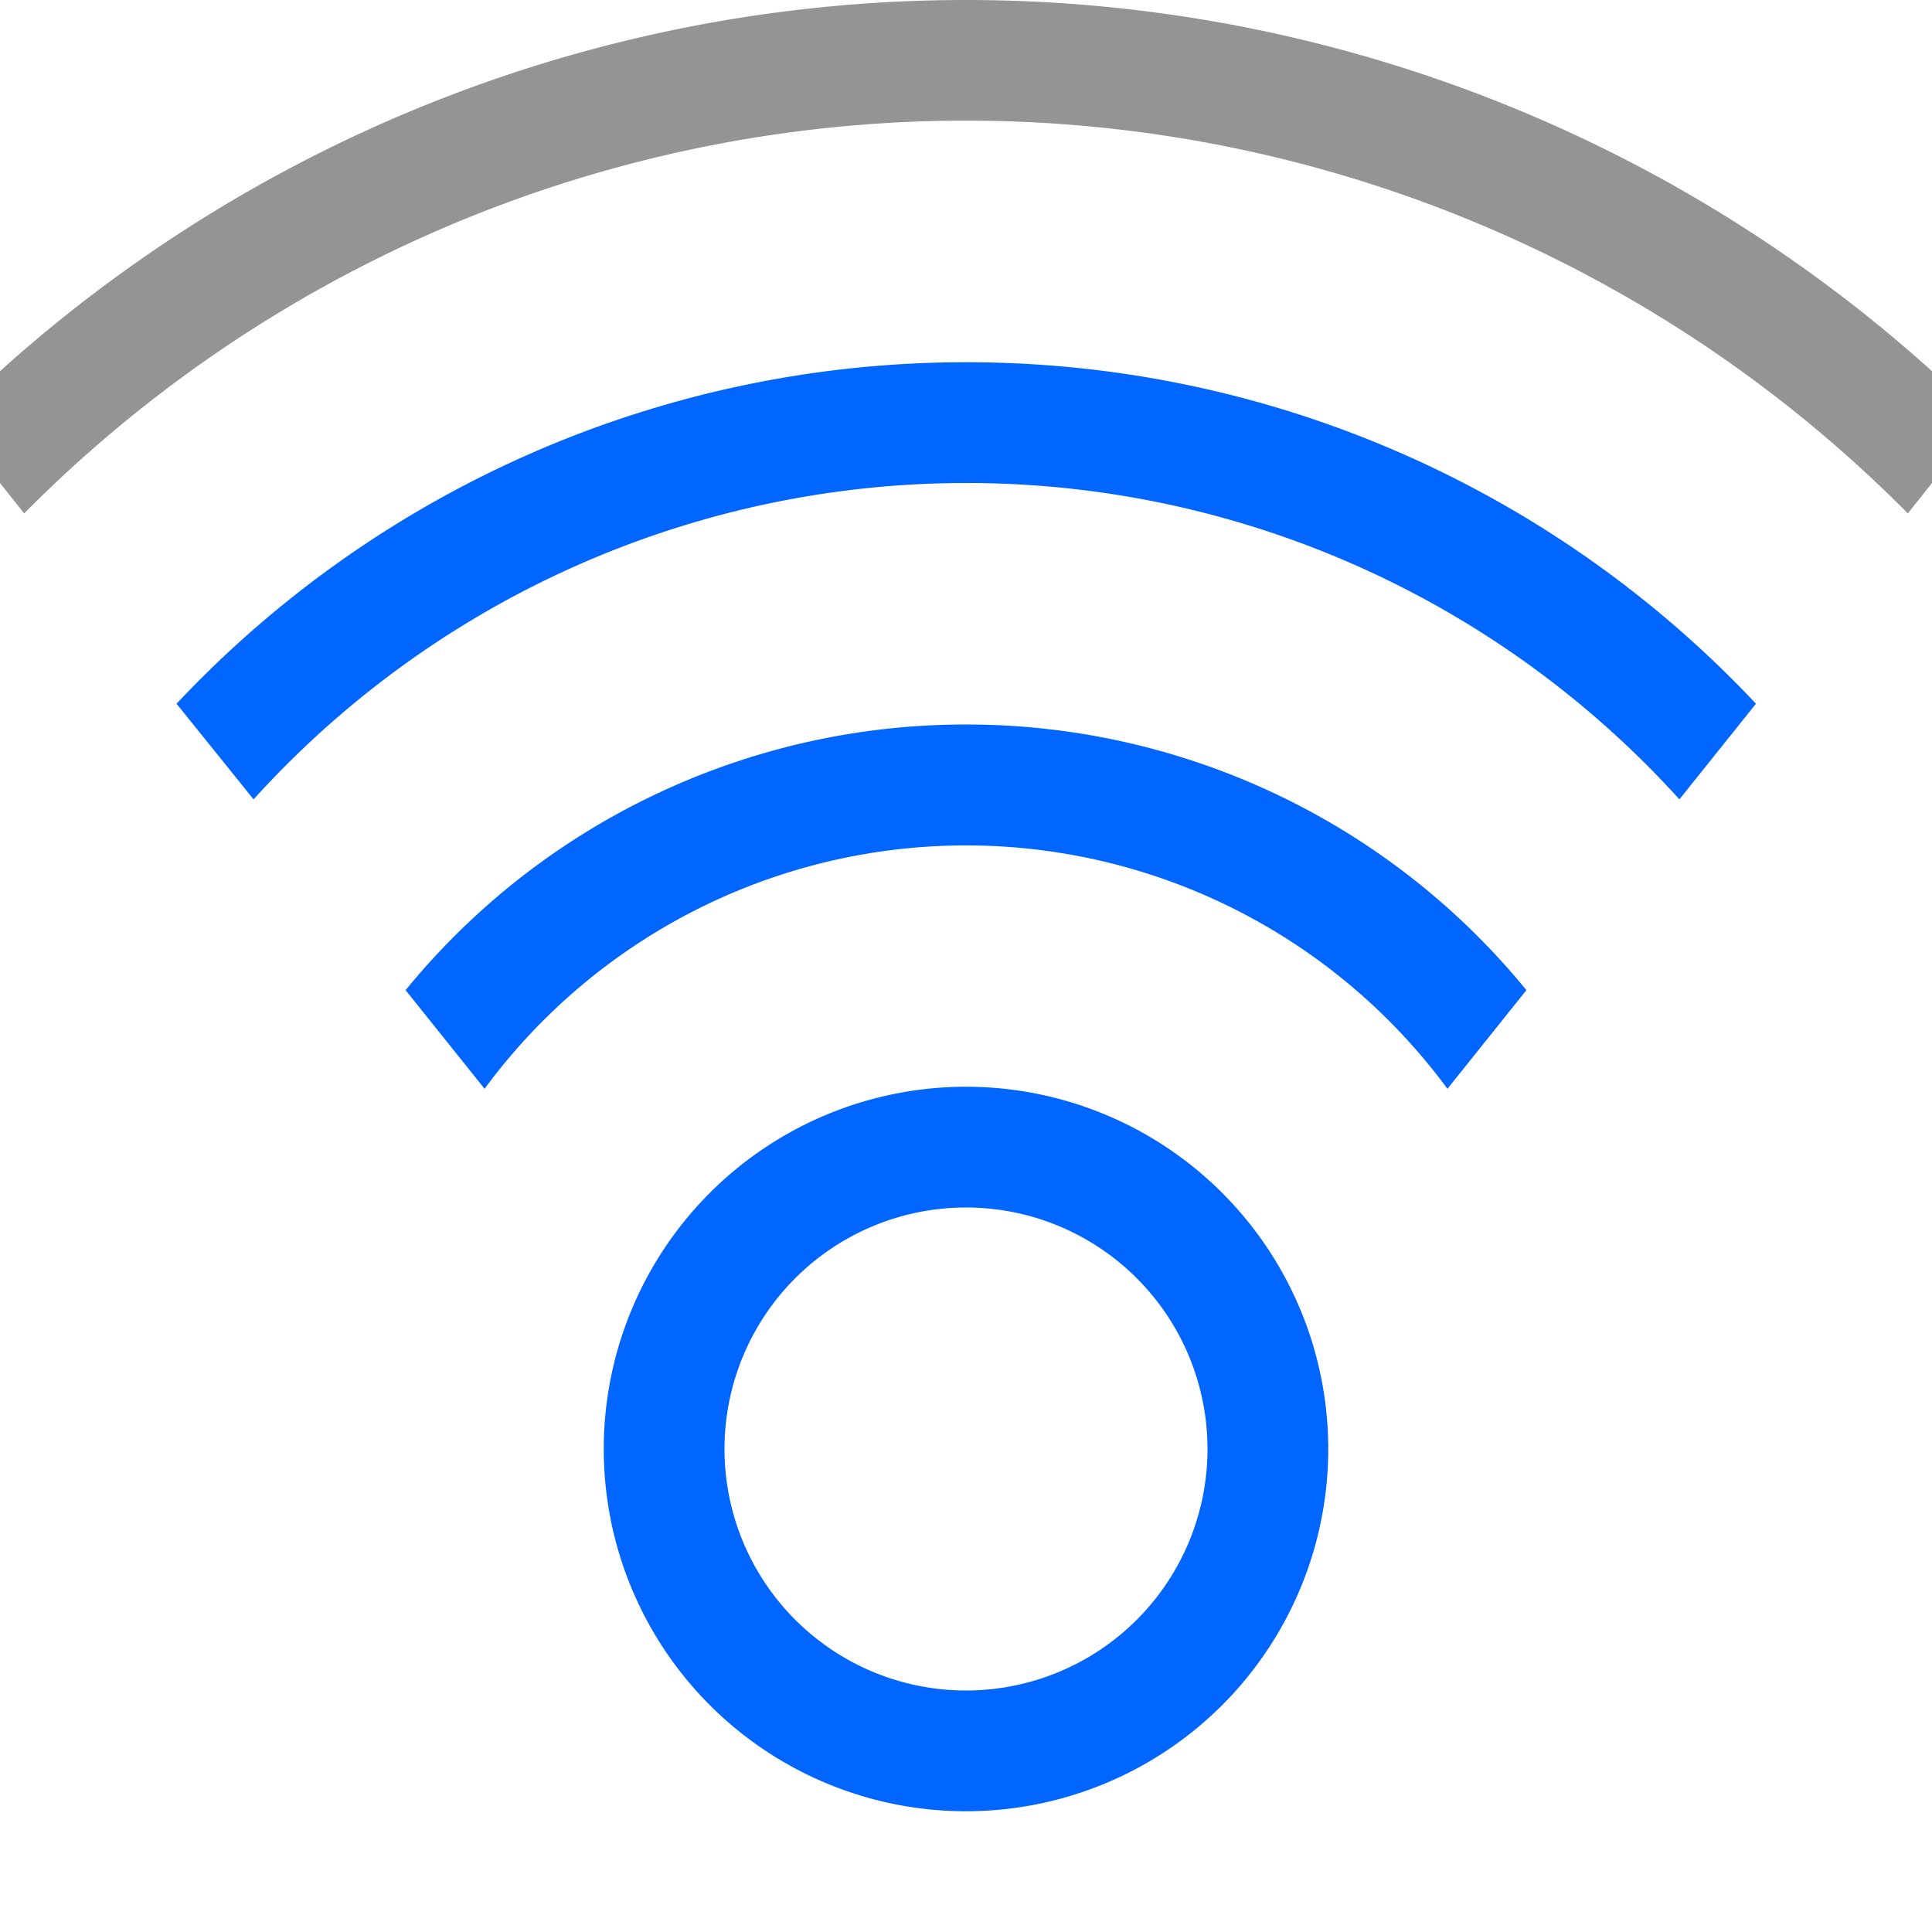 <svg xmlns="http://www.w3.org/2000/svg" width="16" height="16" viewBox="0 0 16 16"><path d="M8,6A5.986,5.986,0,0,0,3.359,8.2l.654.817a4.951,4.951,0,0,1,7.974,0l.654-.817A5.986,5.986,0,0,0,8,6Z" style="fill:#0066FF"/><path d="M8,3A8.965,8.965,0,0,0,1.462,5.828L2.1,6.62a7.962,7.962,0,0,1,11.808,0l.634-.792A8.965,8.965,0,0,0,8,3Z" style="fill:#0066FF"/><path d="M0,4l.2.252a10.978,10.978,0,0,1,15.6,0L16,4V3.074a11.947,11.947,0,0,0-16,0Z" style="fill:#949494"/><path d="M8,10a2,2,0,1,1-2,2,2,2,0,0,1,2-2M8,9a3,3,0,1,0,3,3A3,3,0,0,0,8,9Z" style="fill:#0066FF"/></svg>